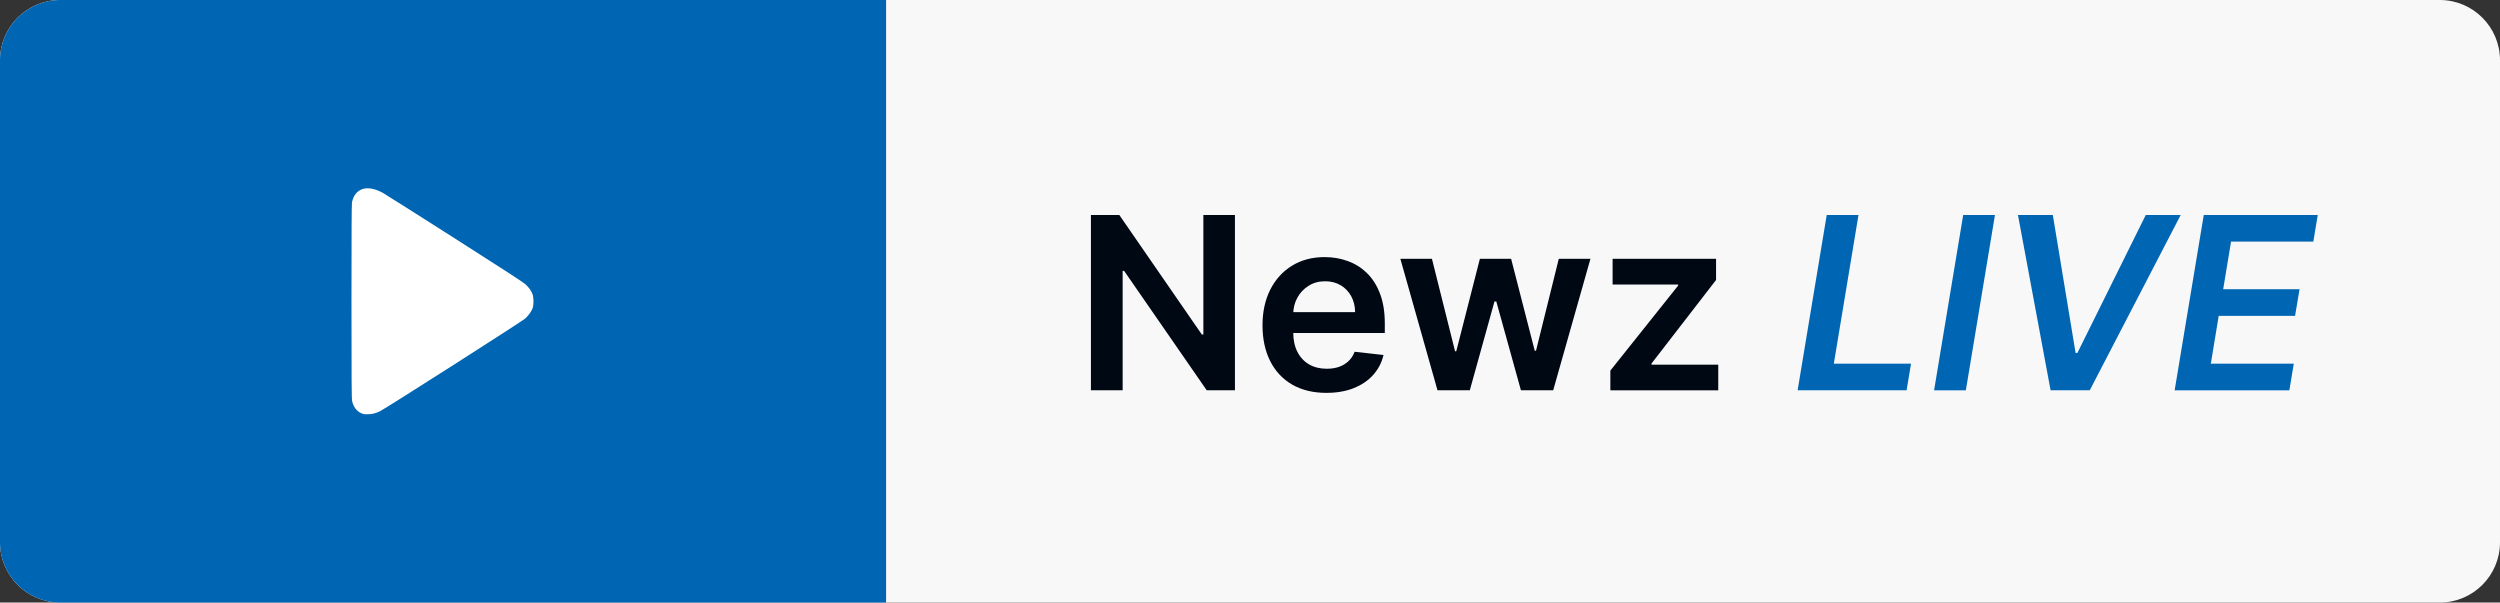 <?xml version="1.0" encoding="utf-8"?>
<!-- Generator: Adobe Illustrator 24.3.0, SVG Export Plug-In . SVG Version: 6.00 Build 0)  -->
<svg version="1.1" id="Layer_1" xmlns="http://www.w3.org/2000/svg" xmlns:xlink="http://www.w3.org/1999/xlink" x="0px" y="0px"
	 viewBox="0 0 6476.2 1560.9" style="enable-background:new 0 0 6476.2 1560.9;" xml:space="preserve">
<rect x="0" y="0" width="6476.2" height="1560.9" fill="#333333" stroke="none"/>
<style type="text/css">
	.st0{fill:#F8F8F8;}
	.st1{fill:#000814;}
	.st2{fill:#0066B3;}
	.st3{fill-rule:evenodd;clip-rule:evenodd;fill:#FFFFFF;}
</style>
<g>
	<path class="st0" d="M156.1,0h6164c86.2,0,156.1,69.9,156.1,156.1v1248.7c0,86.2-69.9,156.1-156.1,156.1h-6164
		C69.9,1560.9,0,1491,0,1404.8V156.1C0,69.9,69.9,0,156.1,0z"/>
	<path class="st1" d="M3199.1,557V1011H3126l-214-309.3h-3.8V1011H2826V557h73.6l213.7,309.5h4V557H3199.1z M3436,1017.7
		c-34.1,0-63.6-7.1-88.5-21.3c-24.7-14.3-43.7-34.6-57-60.8c-13.3-26.3-20-57.3-20-92.9c0-35,6.7-65.8,20-92.2
		c13.5-26.6,32.2-47.3,56.3-62.1c24.1-14.9,52.4-22.4,84.9-22.4c21,0,40.8,3.4,59.4,10.2c18.8,6.7,35.3,17,49.7,31
		c14.5,14,25.9,31.9,34.1,53.7c8.3,21.6,12.4,47.3,12.4,77.2v24.6h-279.1v-54.1h202.2c-0.1-15.4-3.5-29-10-41
		c-6.5-12.1-15.6-21.7-27.3-28.6c-11.5-6.9-25-10.4-40.4-10.4c-16.4,0-30.8,4-43.2,12c-12.4,7.8-22.1,18.2-29,31
		c-6.8,12.7-10.3,26.7-10.4,41.9v47.2c0,19.8,3.6,36.8,10.9,51c7.2,14,17.4,24.8,30.4,32.4c13,7.4,28.2,11.1,45.7,11.1
		c11.7,0,22.2-1.6,31.7-4.9c9.5-3.4,17.7-8.4,24.6-14.9c6.9-6.5,12.2-14.6,15.7-24.2l74.9,8.4c-4.7,19.8-13.7,37.1-27.1,51.9
		c-13.2,14.6-30,26-50.5,34.1C3486,1013.7,3462.5,1017.7,3436,1017.7z M3723.8,1011l-96.2-340.6h81.8l59.9,239.5h3.1l61.2-239.5
		h80.9l61.2,238.1h3.3l59-238.1h82l-96.5,340.6h-83.6l-63.8-230.1h-4.7l-63.9,230.1H3723.8z M4171.6,1011v-51l175.6-220.2V737
		h-169.8v-66.5h268v54.8l-167.2,216.4v2.9h172.9v66.5H4171.6z"/>
	<path class="st2" d="M4656.7,1011l75.4-454.1h82.3l-63.9,385.1h200l-11.5,69H4656.7z M5167.9,557l-75.4,454.1h-82.3l75.4-454.1
		H5167.9z M5317.8,557l59,357.4h4.6L5558.5,557h90.5L5413.5,1011H5312L5227.5,557H5317.8z M5633.4,1011l75.4-454.1h295.3l-11.5,69
		h-213.1l-20.4,123.3h197.8l-11.6,69h-197.8l-20.4,123.9h214.9l-11.5,69H5633.4z"/>
	<path class="st2" d="M0,156.1C0,69.9,69.9,0,156.1,0h2139.3v1560.9H156.1C69.9,1560.9,0,1491,0,1404.8V156.1z"/>
	<path class="st3" d="M940.7,489.3c-15.3,4.6-24.8,16-28.9,34.6c-0.9,4.2-1.3,83.5-1.3,257.1c0,205,0.3,252.3,1.7,258.2
		c3.4,14.9,11.7,25.9,23.5,31.2c5,2.3,8,2.8,16.5,2.7c11.8,0,19.9-2,32.2-7.8c12.8-6,367.9-232.7,376.1-240.1
		c8.3-7.5,16.1-18.4,19.2-26.7c3.4-9,3-28.9-0.6-37.6c-3.8-8.9-9.3-16.4-18-24.5c-5.2-4.9-58.7-39.6-182.5-118.5
		c-96.3-61.4-180.2-114.5-186.5-118C973,489.2,954.1,485.3,940.7,489.3z"/>
</g>
</svg>
